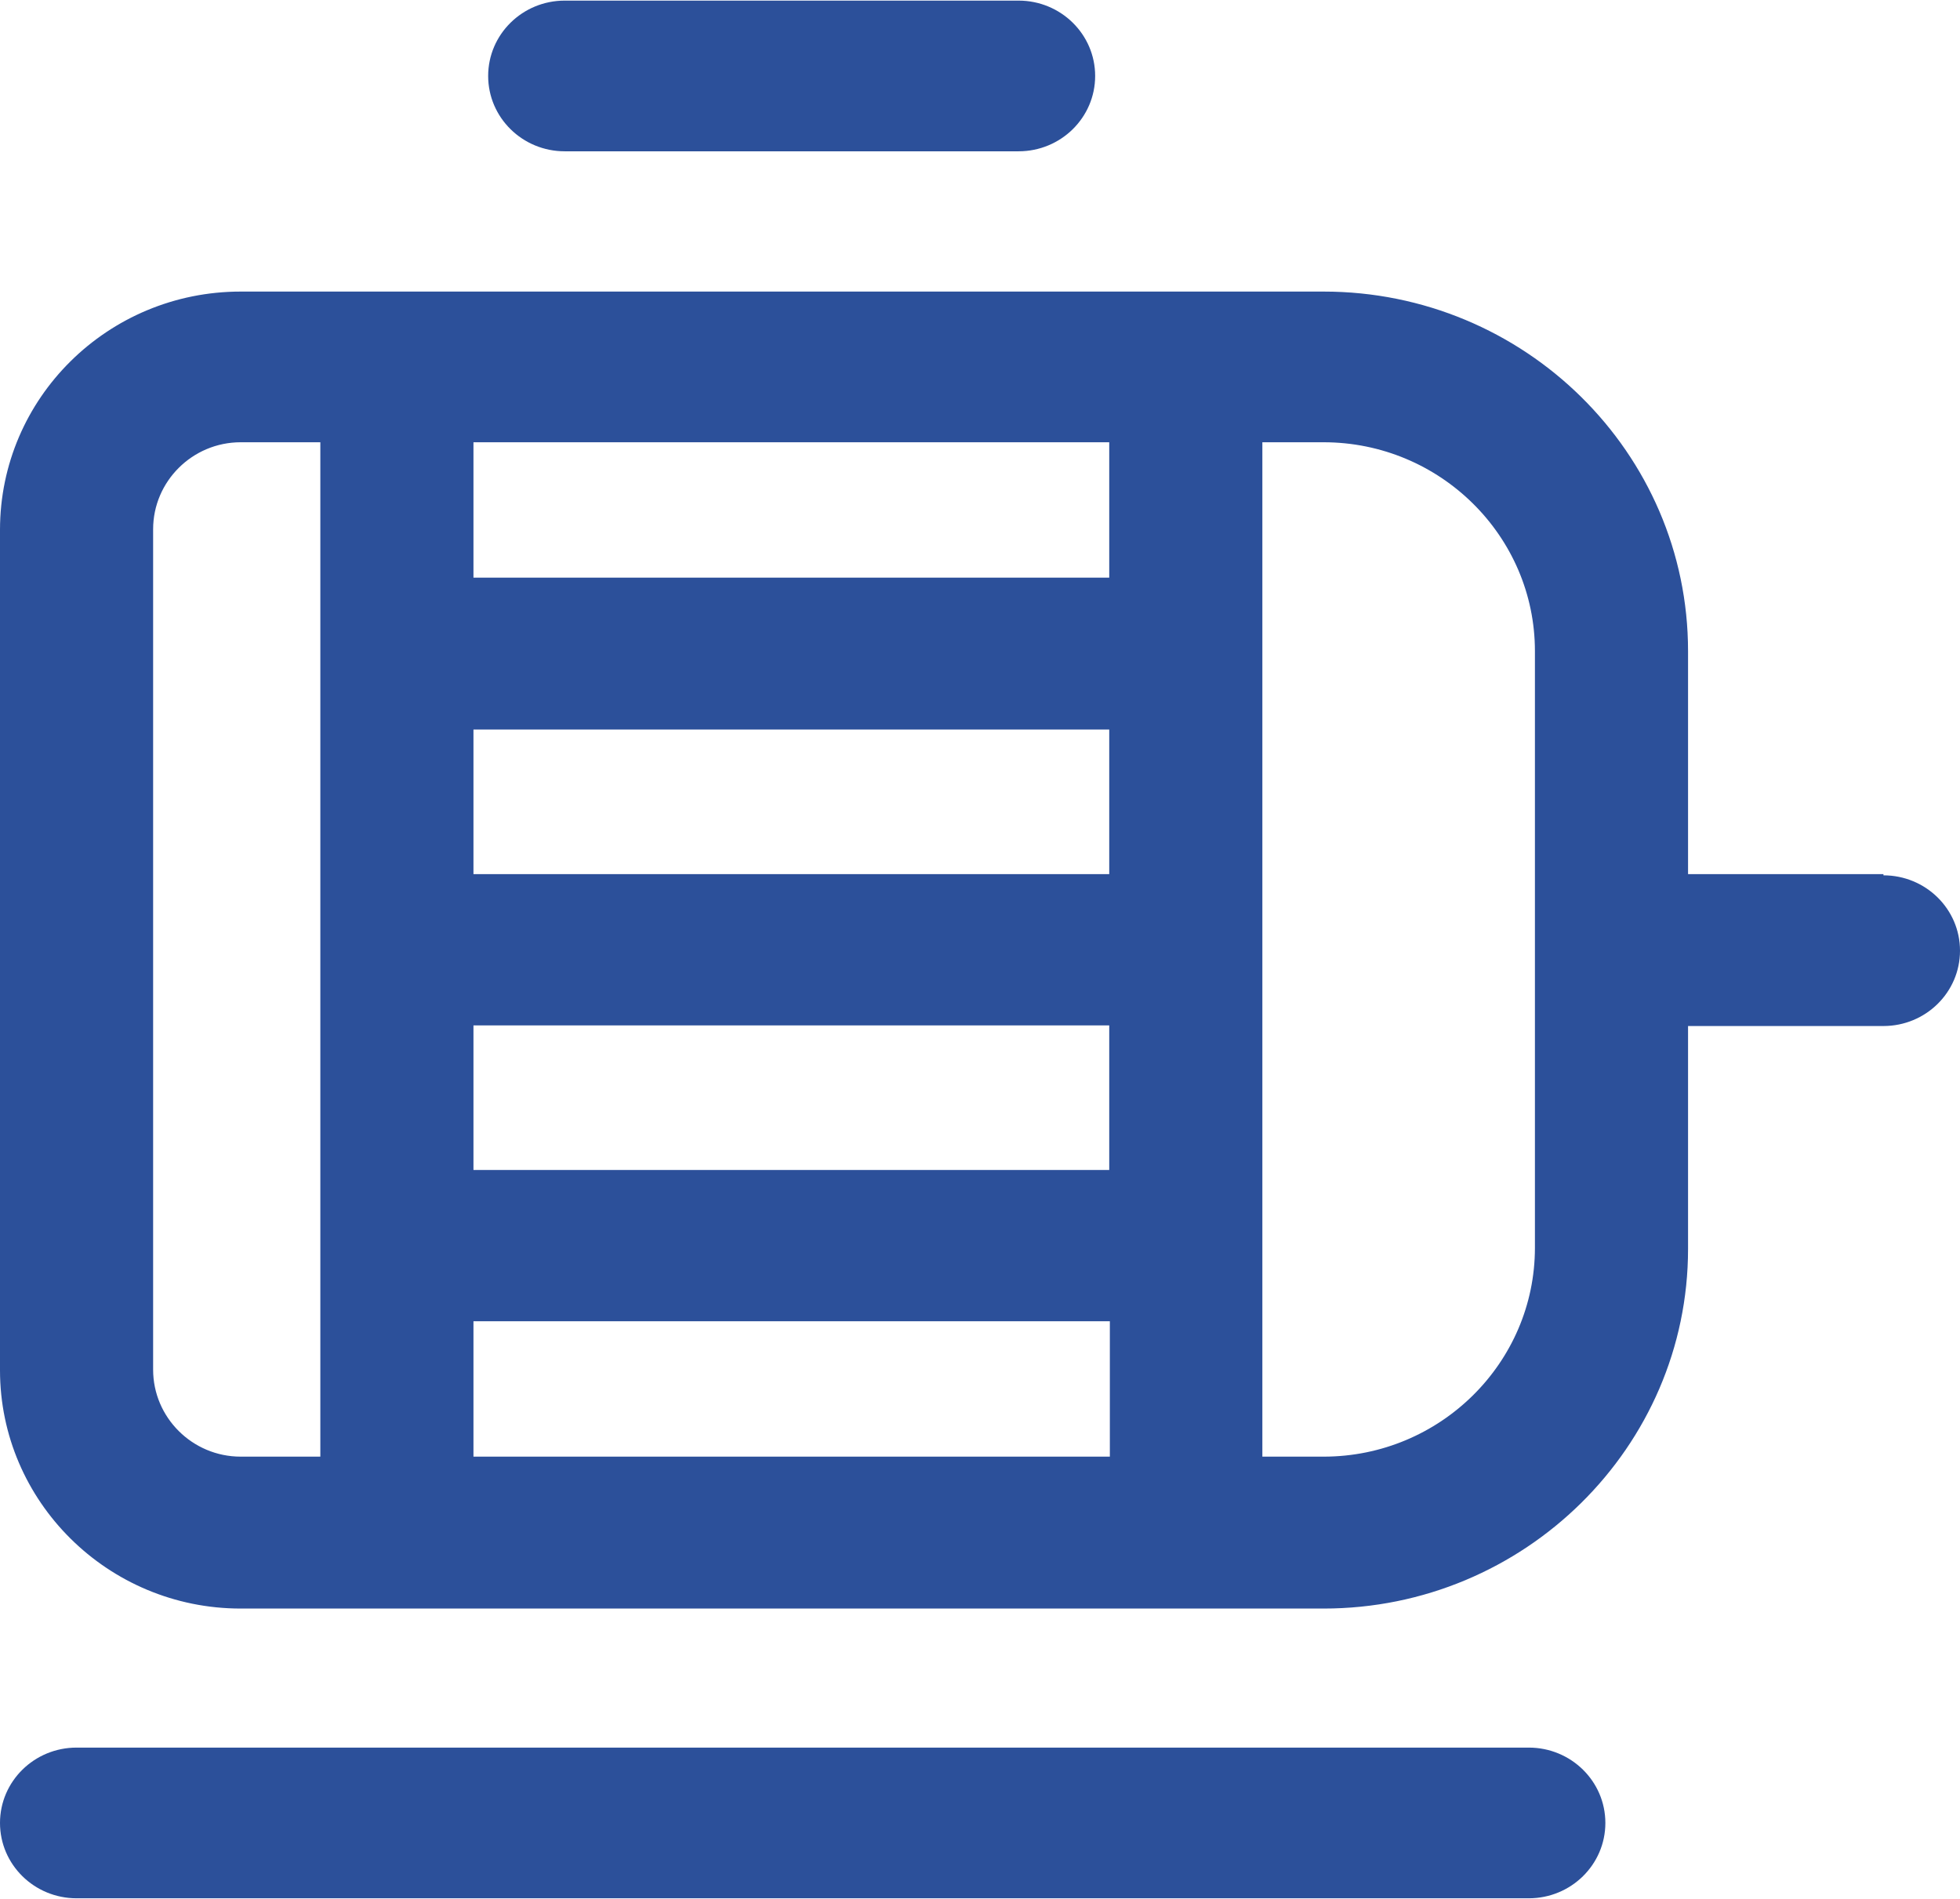 <svg xmlns:xlink="http://www.w3.org/1999/xlink" xmlns="http://www.w3.org/2000/svg" class="mainmenu-icon mainmenu-icon-k519" width="32"  height="31" ><defs><symbol id="k519" xmlns="http://www.w3.org/2000/svg" viewBox="0 0 32 31">
    <path d="M30.75,14.27h-3.19v-3.64c0-3.24-2.67-5.87-5.95-5.87H3.93c-2.17,0-3.93,1.74-3.93,3.89v13.72c0,2.14,1.76,3.89,3.93,3.89H21.61c3.28,0,5.95-2.64,5.95-5.87v-3.64h3.19c.69,0,1.25-.55,1.25-1.23s-.56-1.23-1.25-1.23Zm-12.63,4.83H7.73v-2.36h10.38v2.36Zm0-4.83H7.73v-2.36h10.38v2.36Zm-10.38,7.3h10.38v2.21H7.73v-2.21Zm10.38-12.14H7.73v-2.21h10.38v2.21ZM2.5,22.36V8.64c0-.78,.64-1.42,1.43-1.42h1.3V23.78h-1.3c-.79,0-1.43-.64-1.43-1.42Zm22.56-1.99c0,1.88-1.55,3.41-3.45,3.41h-1V7.22h1c1.9,0,3.45,1.53,3.45,3.41v9.74Z"></path>
    <path d="M24.96,28.53H1.25c-.69,0-1.25,.55-1.25,1.23s.56,1.23,1.25,1.23H24.96c.69,0,1.25-.55,1.25-1.23s-.56-1.23-1.25-1.23Z"></path>
    <path d="M9.22,2.47h7.41c.69,0,1.25-.55,1.25-1.23s-.56-1.23-1.25-1.23h-7.41c-.69,0-1.25,.55-1.25,1.23s.56,1.23,1.25,1.23Z"></path>
  </symbol></defs><use xlink:href="#k519" fill="#2C509A"></use></svg>